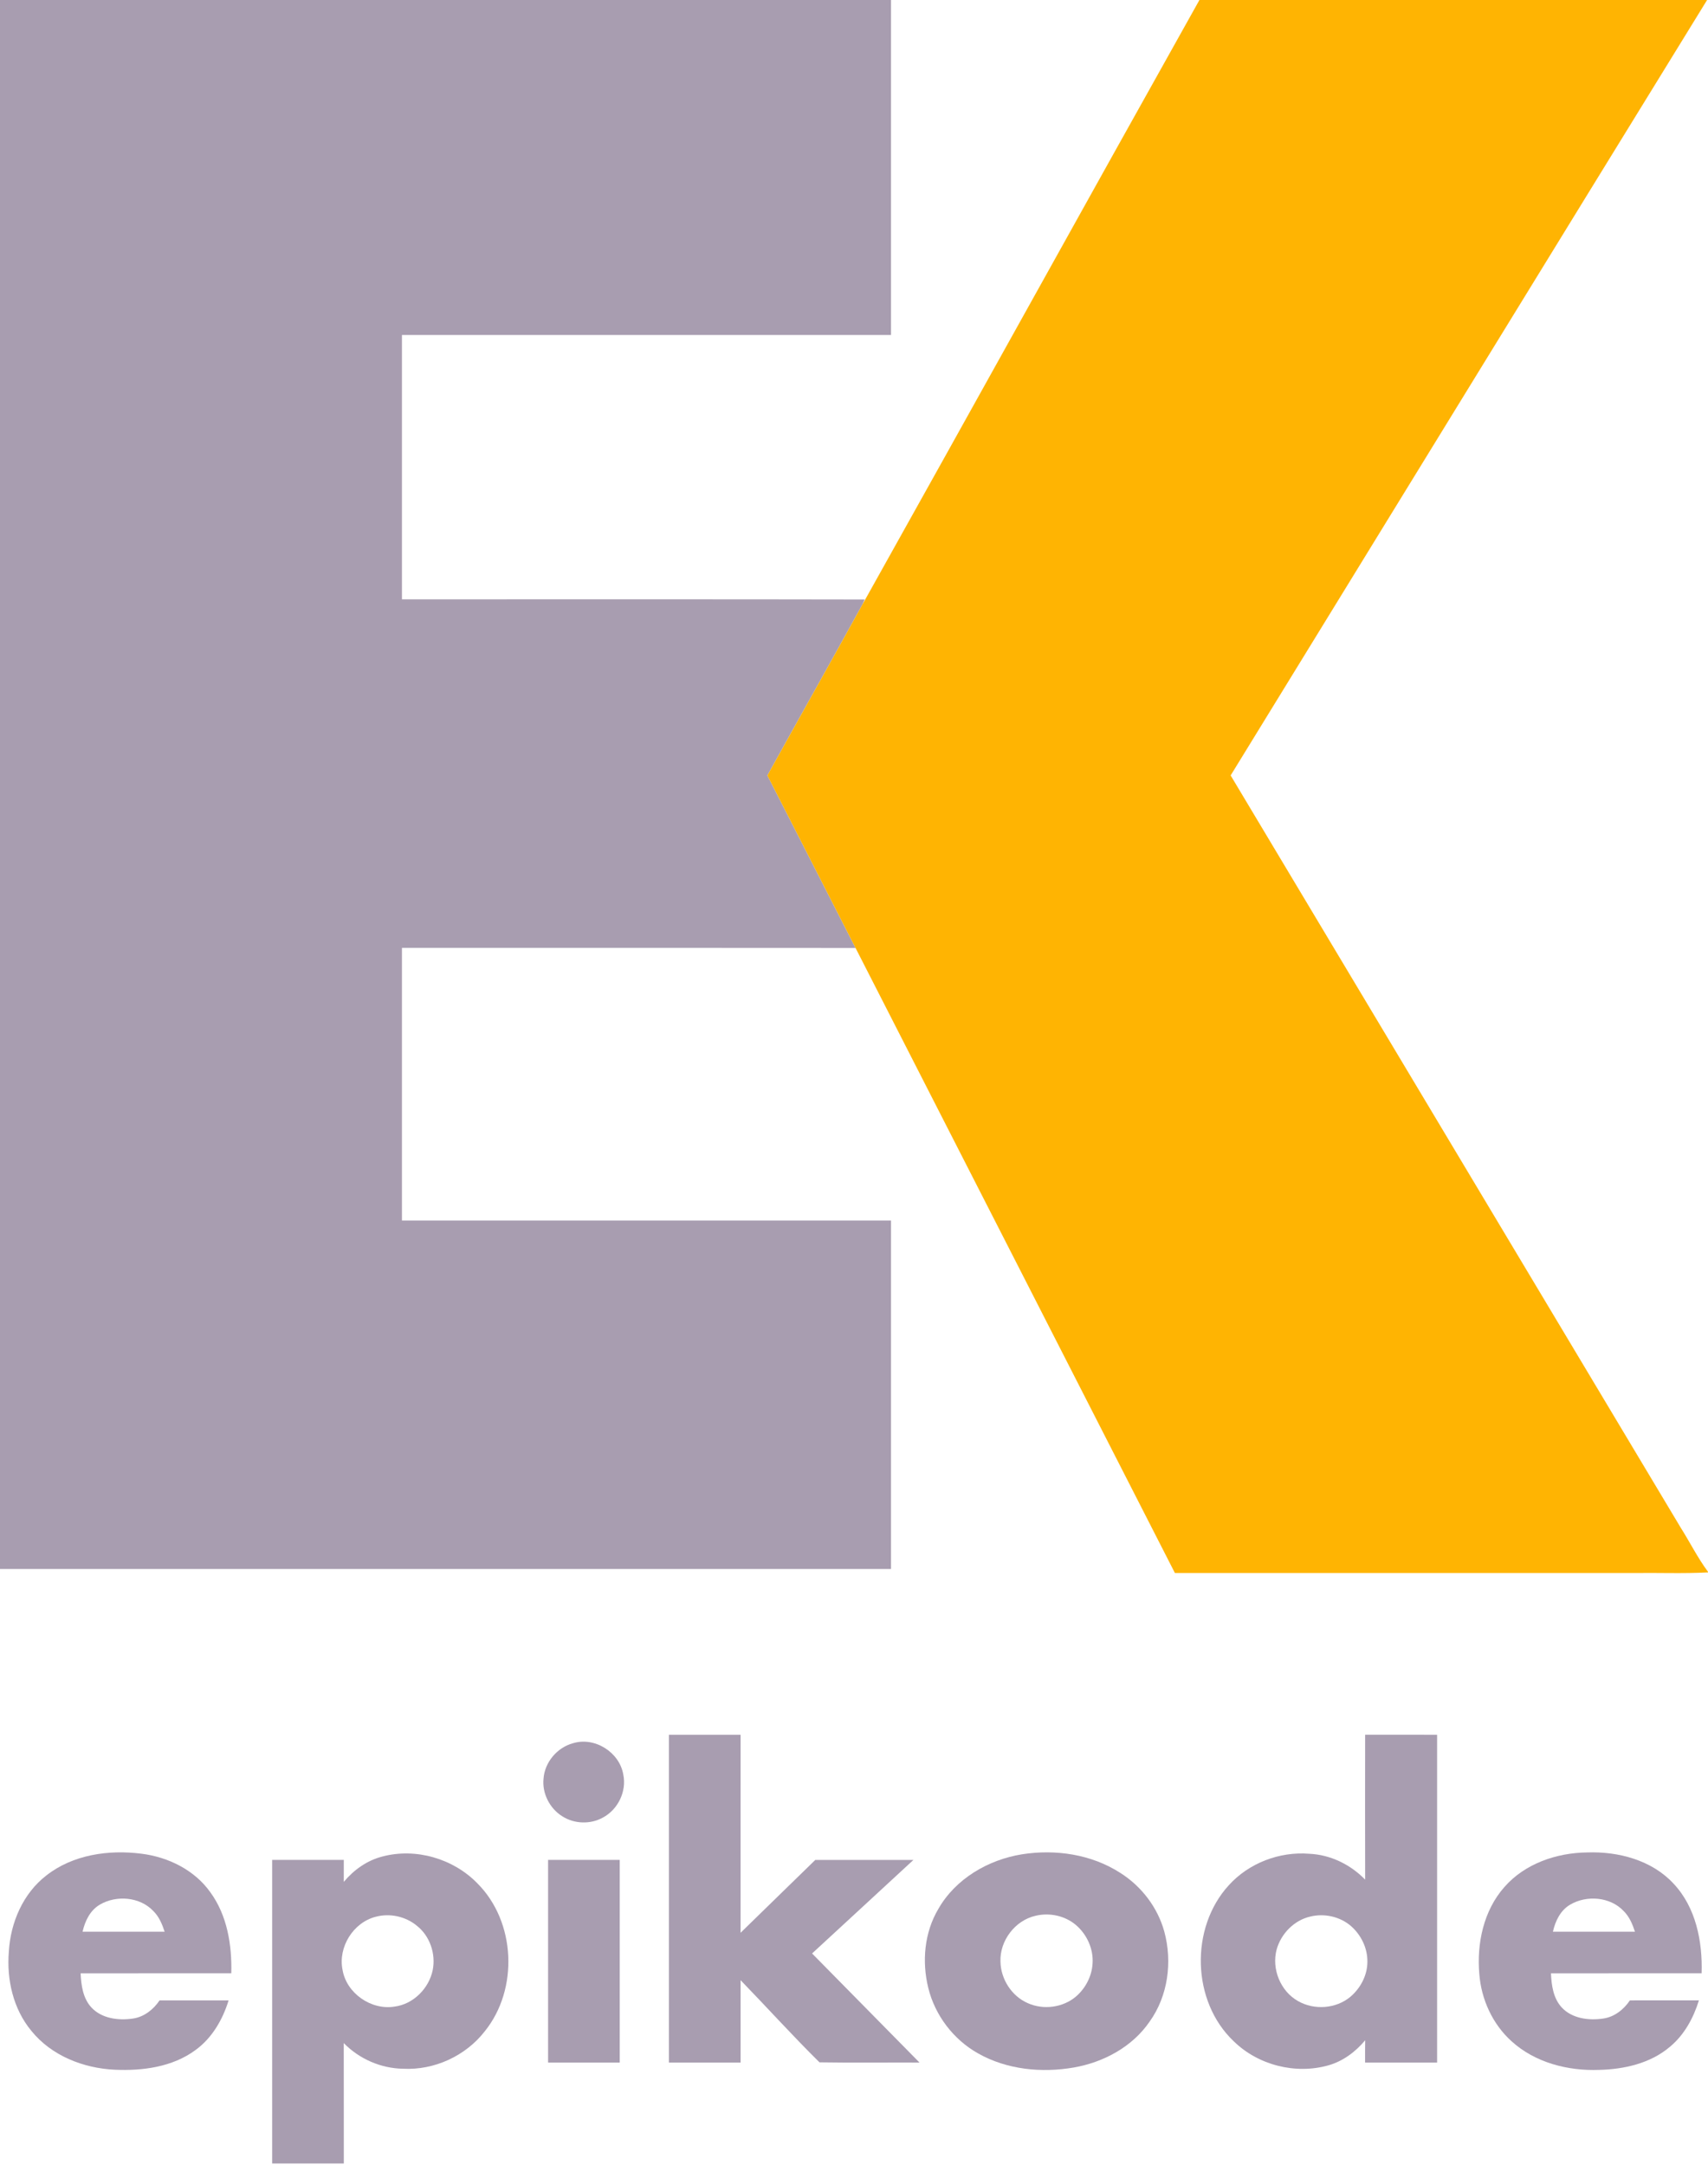 <?xml version="1.0" encoding="UTF-8" ?>
<!DOCTYPE svg PUBLIC "-//W3C//DTD SVG 1.1//EN" "http://www.w3.org/Graphics/SVG/1.1/DTD/svg11.dtd">
<svg width="848pt" height="1075pt" viewBox="0 0 848 1075" version="1.1" xmlns="http://www.w3.org/2000/svg">
<g id="#a89db0ff">
<path fill="#a89db0" opacity="1.00" d=" M 0.00 0.00 L 442.38 0.00 C 442.38 55.44 442.38 110.87 442.38 166.31 C 361.44 166.32 280.50 166.30 199.56 166.32 C 199.57 210.07 199.56 253.81 199.56 297.56 C 276.13 297.62 352.71 297.46 429.28 297.64 C 429.03 298.23 428.51 299.41 428.26 300.00 C 412.62 328.40 396.71 356.66 381.00 385.02 C 395.59 413.57 410.17 442.12 424.77 470.67 C 349.70 470.57 274.63 470.65 199.56 470.63 C 199.56 515.75 199.56 560.88 199.56 606.00 C 280.50 606.00 361.44 606.00 442.38 606.00 C 442.38 663.67 442.38 721.33 442.38 779.00 C 294.92 779.00 147.46 779.00 0.00 779.00 L 0.00 0.00 Z" />
<path fill="#a89db0" opacity="1.00" d=" M 332.12 861.31 C 343.98 861.31 355.83 861.31 367.69 861.31 C 367.68 894.09 367.70 926.86 367.68 959.63 C 380.02 947.54 392.44 935.54 404.79 923.45 C 421.03 923.42 437.27 923.43 453.51 923.45 C 436.76 938.96 419.95 954.41 403.18 969.90 C 420.95 987.97 438.76 1005.99 456.52 1024.06 C 439.97 1023.99 423.41 1024.21 406.86 1023.95 C 393.47 1010.73 380.81 996.69 367.69 983.16 C 367.69 996.79 367.68 1010.42 367.69 1024.06 C 355.83 1024.06 343.98 1024.06 332.12 1024.06 C 332.13 969.81 332.12 915.56 332.12 861.31 Z" />
<path fill="#a89db0" opacity="1.00" d=" M 677.77 861.30 C 689.68 861.33 701.59 861.30 713.50 861.31 C 713.50 915.56 713.50 969.81 713.50 1024.06 C 701.58 1024.06 689.67 1024.06 677.75 1024.06 C 677.74 1020.36 677.73 1016.67 677.79 1012.99 C 673.02 1018.72 666.79 1023.39 659.55 1025.44 C 643.21 1030.08 624.62 1025.36 612.49 1013.46 C 591.63 993.68 590.74 957.20 610.04 936.07 C 620.02 925.01 635.24 919.20 650.06 920.40 C 660.55 920.87 670.51 925.74 677.78 933.24 C 677.72 909.26 677.74 885.28 677.77 861.30 M 650.41 951.61 C 642.44 953.48 636.03 960.10 633.84 967.90 C 631.24 977.52 635.71 988.63 644.44 993.53 C 652.49 998.16 663.39 997.38 670.52 991.35 C 675.54 987.06 678.91 980.63 678.89 973.96 C 678.97 967.23 675.75 960.66 670.72 956.27 C 665.23 951.54 657.40 949.85 650.41 951.61 Z" />
<path fill="#a89db0" opacity="1.00" d=" M 284.41 865.54 C 295.26 862.17 307.59 869.97 309.46 881.09 C 311.19 889.42 306.83 898.42 299.36 902.41 C 293.19 905.87 285.14 905.63 279.18 901.80 C 272.92 897.91 269.07 890.40 269.86 883.03 C 270.47 874.92 276.61 867.68 284.41 865.54 Z" />
<path fill="#a89db0" opacity="1.00" d=" M 23.06 931.13 C 36.24 920.81 53.94 918.30 70.17 920.36 C 83.47 922.00 96.58 928.43 104.45 939.54 C 112.85 951.07 115.20 965.78 114.83 979.75 C 89.90 979.76 64.97 979.74 40.03 979.76 C 40.29 985.66 41.16 992.06 45.30 996.62 C 50.41 1002.22 58.74 1003.27 65.89 1002.23 C 71.48 1001.46 76.15 997.77 79.23 993.19 C 90.65 993.18 102.07 993.18 113.50 993.19 C 110.55 1002.77 105.26 1011.93 97.02 1017.88 C 85.61 1026.29 70.82 1028.24 57.01 1027.62 C 41.47 1026.91 25.58 1020.70 15.62 1008.38 C 6.57 997.52 3.24 982.87 4.39 968.99 C 5.21 954.59 11.44 940.05 23.06 931.13 M 49.61 945.63 C 44.74 948.46 42.19 953.80 40.99 959.11 C 54.58 959.13 68.16 959.13 81.74 959.11 C 80.52 955.37 78.97 951.61 76.11 948.81 C 69.45 941.77 57.80 940.84 49.61 945.63 Z" />
<path fill="#a89db0" opacity="1.00" d=" M 189.84 921.76 C 206.45 917.37 225.00 922.77 236.96 935.03 C 256.09 954.09 257.58 987.56 240.70 1008.52 C 231.18 1020.79 215.58 1027.97 200.05 1027.13 C 189.05 1026.95 178.33 1022.25 170.66 1014.38 C 170.73 1034.31 170.66 1054.24 170.70 1074.17 C 158.84 1074.21 146.98 1074.17 135.12 1074.19 C 135.12 1023.94 135.12 973.69 135.12 923.44 C 146.98 923.44 158.83 923.44 170.69 923.43 C 170.69 927.07 170.69 930.71 170.68 934.36 C 175.66 928.40 182.25 923.69 189.84 921.76 M 186.54 951.68 C 175.38 954.51 167.77 966.76 170.07 978.03 C 172.02 989.68 184.29 998.17 195.88 996.28 C 205.24 995.09 212.97 987.25 214.84 978.14 C 216.44 970.10 213.44 961.20 206.94 956.12 C 201.36 951.49 193.55 949.80 186.54 951.68 Z" />
<path fill="#a89db0" opacity="1.00" d=" M 507.42 920.66 C 524.04 918.04 541.85 920.65 556.14 929.85 C 566.69 936.49 574.79 947.04 578.08 959.11 C 582.13 974.10 579.91 991.02 570.75 1003.76 C 562.19 1016.26 547.95 1023.91 533.23 1026.50 C 517.20 1029.29 499.92 1027.62 485.60 1019.51 C 473.36 1012.65 464.20 1000.60 460.87 986.98 C 457.66 973.93 458.91 959.52 465.84 947.85 C 474.38 932.82 490.63 923.35 507.42 920.66 M 514.13 951.19 C 503.96 953.48 496.31 963.58 496.72 973.97 C 496.88 982.63 502.27 991.09 510.27 994.56 C 518.03 998.05 527.74 996.80 534.24 991.25 C 538.96 987.17 542.08 981.19 542.44 974.93 C 542.96 967.69 539.65 960.43 534.17 955.76 C 528.73 951.14 521.03 949.51 514.13 951.19 Z" />
<path fill="#a89db0" opacity="1.00" d=" M 746.90 936.93 C 757.08 925.27 772.84 919.91 788.01 919.74 C 803.48 919.19 820.06 923.54 830.87 935.20 C 842.02 947.02 845.33 963.98 844.83 979.75 C 819.90 979.76 794.97 979.74 770.03 979.76 C 770.29 985.68 771.16 992.10 775.34 996.66 C 780.47 1002.24 788.82 1003.28 795.97 1002.21 C 801.53 1001.43 806.16 997.74 809.23 993.19 C 820.65 993.17 832.07 993.20 843.49 993.18 C 840.79 1001.91 836.24 1010.30 829.13 1016.21 C 819.45 1024.46 806.43 1027.40 793.99 1027.70 C 778.48 1028.29 762.18 1024.13 750.49 1013.51 C 741.05 1005.02 735.43 992.71 734.46 980.11 C 733.13 964.91 736.58 948.59 746.90 936.93 M 779.56 945.66 C 774.72 948.49 772.18 953.82 771.00 959.11 C 784.58 959.13 798.16 959.13 811.74 959.11 C 810.52 955.38 808.97 951.62 806.12 948.83 C 799.46 941.75 787.76 940.83 779.56 945.66 Z" />
<path fill="#a89db0" opacity="1.00" d=" M 272.12 923.43 C 283.98 923.44 295.83 923.44 307.69 923.43 C 307.69 956.98 307.69 990.52 307.69 1024.06 C 295.83 1024.06 283.98 1024.06 272.12 1024.06 C 272.13 990.52 272.12 956.98 272.12 923.43 Z" />
</g>
<g id="#ffb402ff">
<path fill="#ffb402" opacity="1.00" d=" M 595.50 0.00 L 847.55 0.00 C 768.56 128.25 689.87 256.68 611.00 385.00 C 685.50 509.52 760.00 634.05 834.50 758.57 C 839.07 765.80 842.89 773.52 848.00 780.39 L 848.00 780.70 C 835.69 781.35 823.34 780.83 811.02 781.00 C 735.12 781.00 659.22 781.01 583.32 780.99 C 530.48 677.54 477.62 574.11 424.77 470.67 C 410.17 442.12 395.59 413.57 381.00 385.02 C 396.71 356.66 412.62 328.40 428.26 300.00 C 484.15 200.08 539.57 99.89 595.50 0.00 Z" />
</g>
</svg>

